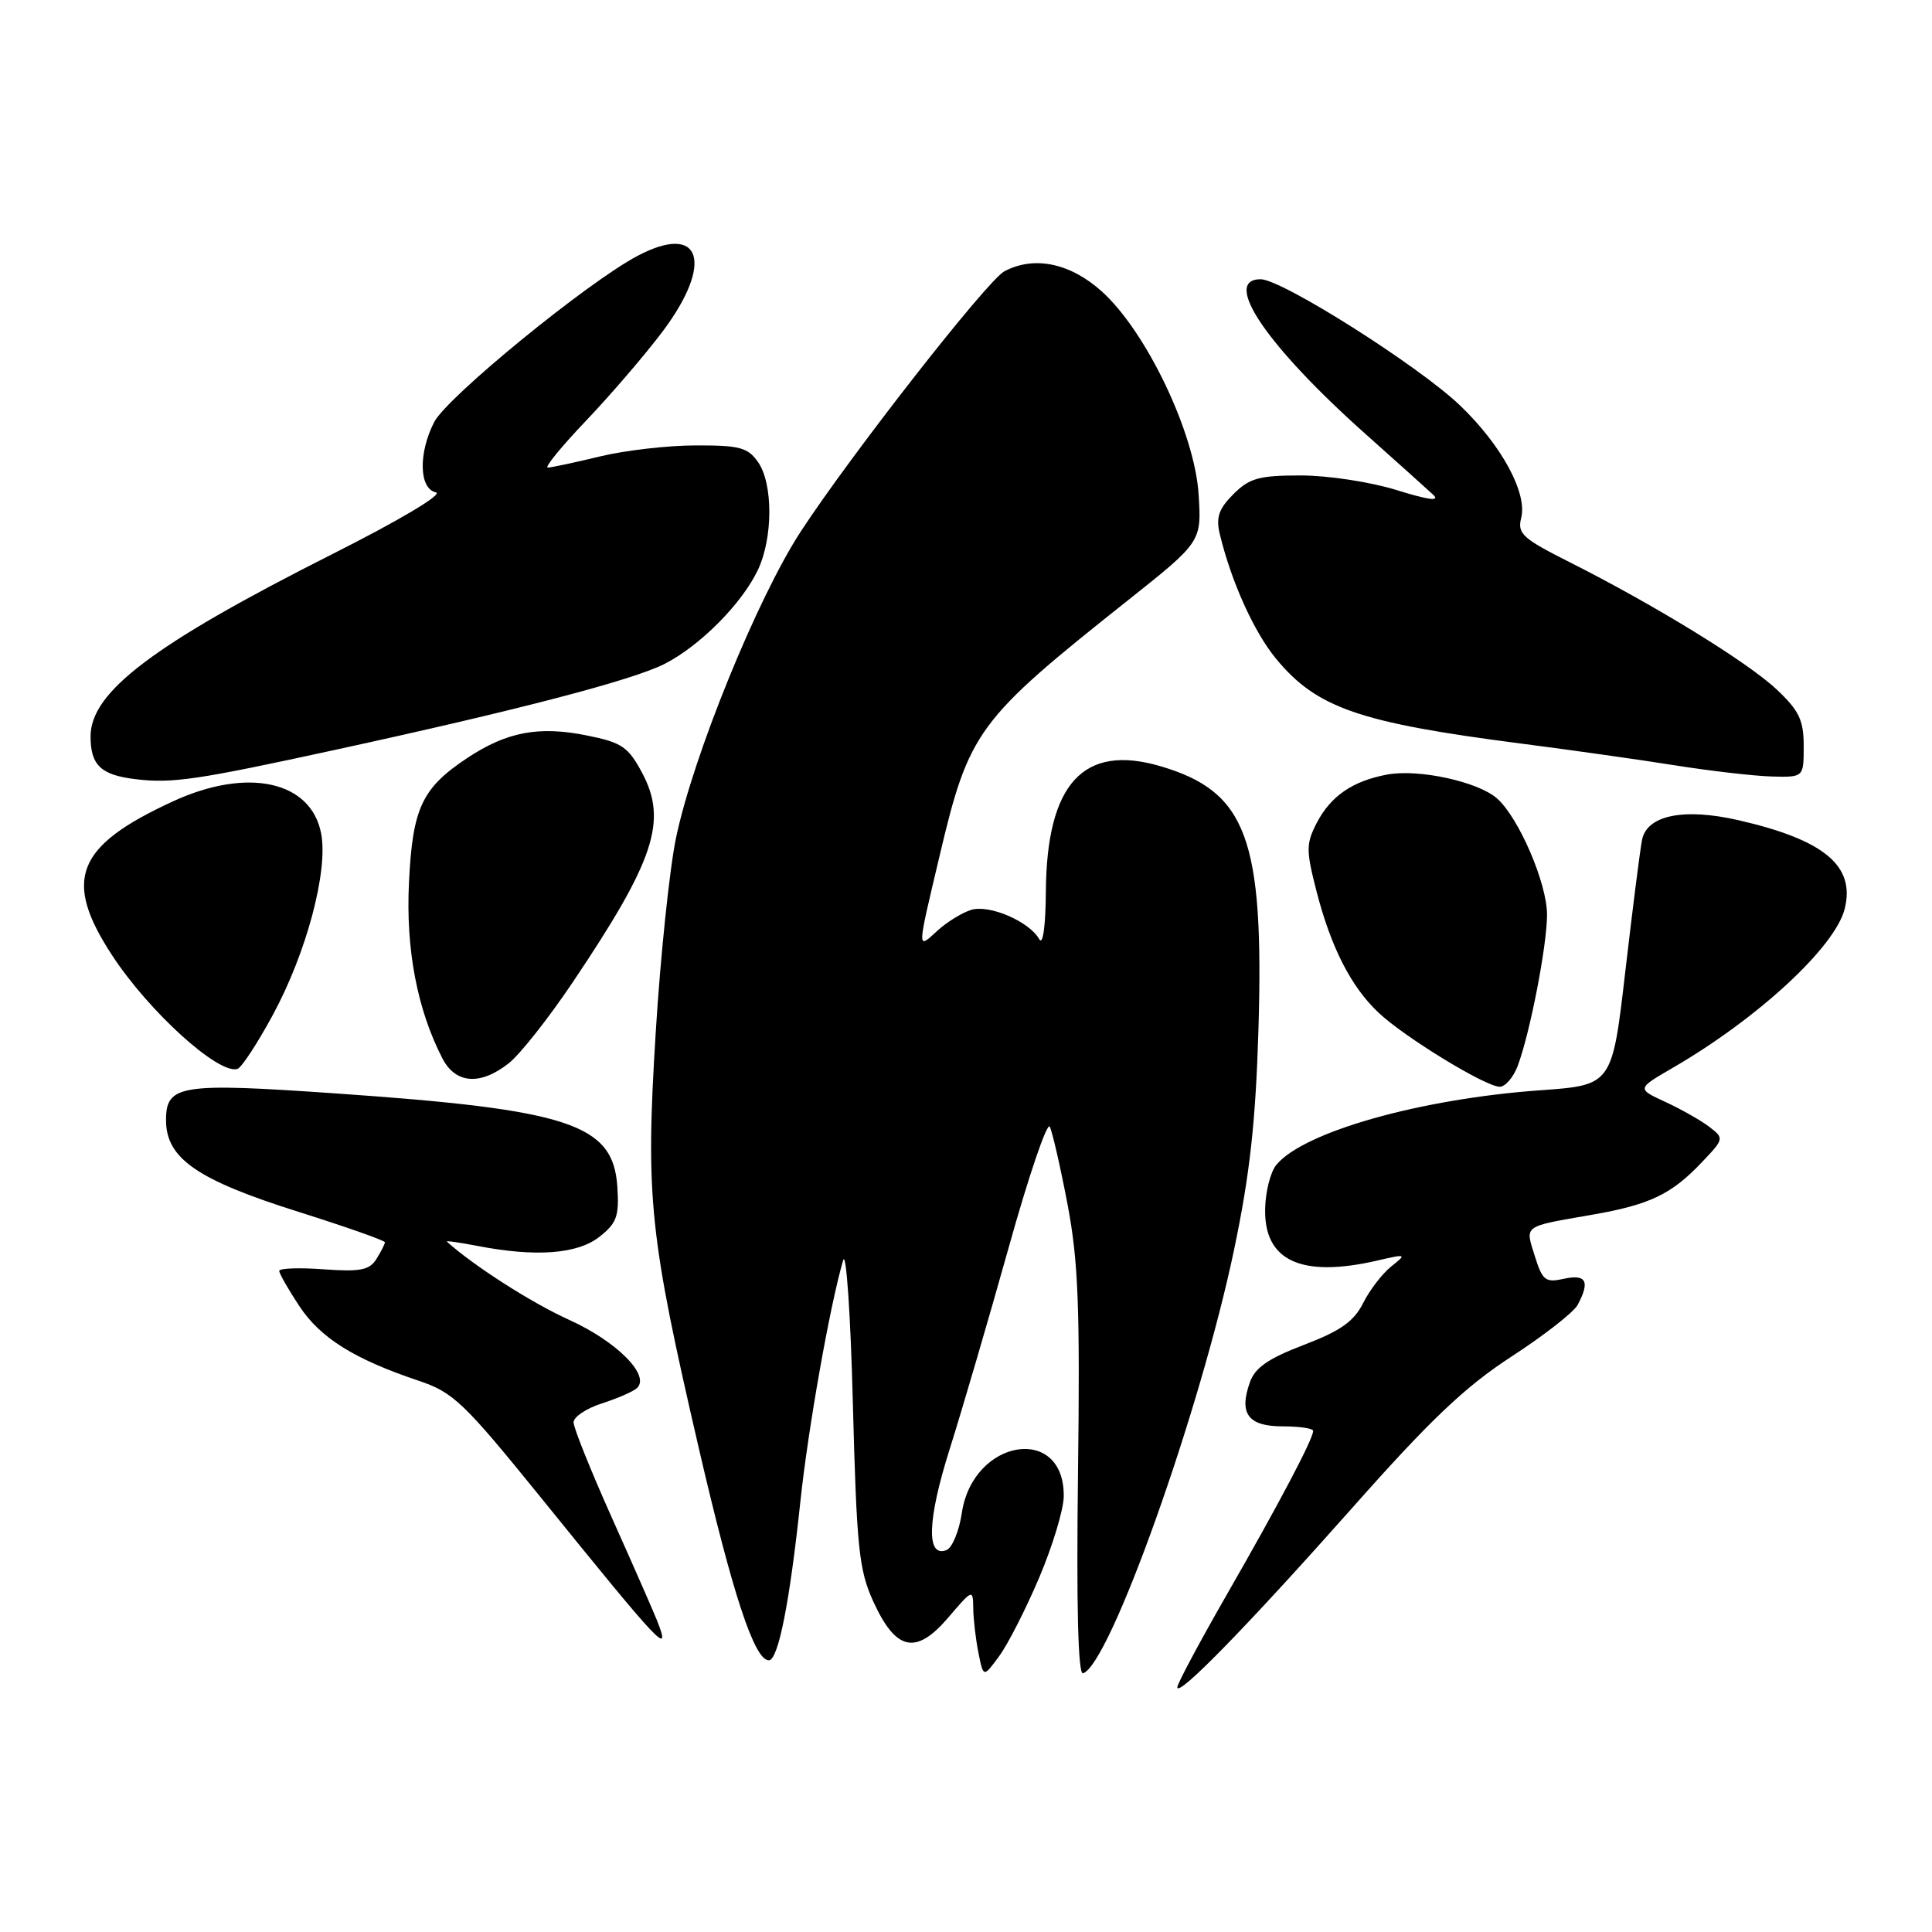<?xml version="1.0" encoding="UTF-8" standalone="no"?>
<!DOCTYPE svg PUBLIC "-//W3C//DTD SVG 1.1//EN" "http://www.w3.org/Graphics/SVG/1.1/DTD/svg11.dtd" >
<svg xmlns="http://www.w3.org/2000/svg" xmlns:xlink="http://www.w3.org/1999/xlink" version="1.1" viewBox="0 0 256 256">
 <g >
 <path fill="currentColor"
d=" M 179.29 199.68 C 189.53 188.12 194.16 183.73 200.27 179.76 C 204.58 176.96 208.53 173.88 209.05 172.90 C 210.71 169.80 210.19 168.80 207.25 169.44 C 204.77 169.99 204.39 169.69 203.37 166.44 C 202.08 162.30 201.70 162.57 210.96 160.96 C 218.61 159.63 221.47 158.26 225.50 154.01 C 228.46 150.90 228.47 150.83 226.50 149.32 C 225.40 148.47 222.78 146.99 220.69 146.02 C 216.87 144.26 216.87 144.26 221.69 141.47 C 232.96 134.92 243.16 125.49 244.43 120.43 C 245.86 114.74 241.75 111.30 230.40 108.69 C 223.14 107.02 218.24 108.01 217.58 111.28 C 217.33 112.50 216.34 120.32 215.37 128.65 C 213.62 143.79 213.62 143.79 204.06 144.47 C 188.16 145.61 172.74 149.97 169.12 154.35 C 168.36 155.26 167.69 157.86 167.64 160.11 C 167.45 167.06 172.40 169.36 182.50 167.03 C 186.37 166.13 186.43 166.16 184.36 167.80 C 183.18 168.74 181.50 170.92 180.63 172.65 C 179.41 175.09 177.63 176.35 172.78 178.20 C 168.05 180.01 166.29 181.22 165.61 183.18 C 164.14 187.33 165.39 189.00 169.97 189.00 C 172.19 189.00 174.00 189.27 174.00 189.60 C 174.00 190.67 169.51 199.18 162.67 211.10 C 159.00 217.49 156.00 223.10 156.00 223.57 C 156.00 224.99 165.36 215.38 179.29 199.68 Z  M 137.70 209.04 C 139.46 204.89 140.92 200.07 140.95 198.32 C 141.10 188.67 128.93 190.60 127.45 200.46 C 127.09 202.88 126.17 205.10 125.41 205.40 C 122.70 206.44 122.87 201.39 125.86 191.94 C 127.50 186.75 131.01 174.76 133.66 165.29 C 136.30 155.83 138.75 148.63 139.10 149.29 C 139.44 149.96 140.50 154.58 141.45 159.56 C 142.88 167.07 143.12 173.20 142.84 195.31 C 142.62 212.79 142.85 221.90 143.50 221.72 C 147.01 220.72 159.06 186.94 163.54 165.50 C 165.61 155.63 166.38 148.64 166.75 136.45 C 167.50 111.15 165.20 104.92 153.85 101.55 C 143.56 98.49 138.68 103.81 138.58 118.20 C 138.55 122.71 138.19 125.30 137.71 124.45 C 136.40 122.11 131.12 119.83 128.70 120.56 C 127.49 120.93 125.49 122.16 124.25 123.29 C 121.48 125.82 121.47 126.21 124.48 113.49 C 128.41 96.84 129.44 95.45 149.36 79.62 C 159.22 71.79 159.22 71.79 158.82 65.48 C 158.30 57.36 151.91 43.96 146.01 38.63 C 141.82 34.85 137.01 33.85 133.07 35.96 C 130.81 37.17 112.72 60.30 106.09 70.45 C 100.37 79.22 91.86 100.11 89.58 111.00 C 88.72 115.12 87.50 126.79 86.88 136.91 C 85.53 158.76 86.04 163.60 92.62 192.00 C 97.10 211.31 99.97 220.00 101.87 220.00 C 103.12 220.00 104.63 212.40 106.05 199.00 C 107.07 189.32 109.97 172.96 111.72 167.00 C 112.12 165.62 112.71 174.18 113.01 186.00 C 113.51 205.03 113.81 208.03 115.69 212.15 C 118.69 218.75 121.35 219.35 125.62 214.37 C 128.88 210.55 128.93 210.53 128.96 213.12 C 128.98 214.57 129.29 217.22 129.65 219.02 C 130.31 222.30 130.31 222.30 132.40 219.44 C 133.56 217.86 135.94 213.19 137.70 209.04 Z  M 87.07 214.75 C 86.58 213.51 83.89 207.39 81.09 201.14 C 78.29 194.89 76.00 189.19 76.00 188.47 C 76.00 187.75 77.69 186.62 79.75 185.96 C 81.81 185.30 83.90 184.39 84.40 183.93 C 86.21 182.26 81.74 177.75 75.40 174.88 C 70.41 172.62 62.73 167.70 59.21 164.52 C 59.05 164.37 60.85 164.63 63.21 165.08 C 70.98 166.59 76.50 166.18 79.42 163.89 C 81.73 162.06 82.06 161.16 81.80 157.24 C 81.25 148.93 75.50 147.03 44.43 144.88 C 23.86 143.45 22.00 143.74 22.00 148.43 C 22.00 153.50 26.13 156.35 39.57 160.58 C 45.86 162.57 51.00 164.37 51.00 164.61 C 51.00 164.84 50.50 165.83 49.88 166.82 C 48.96 168.30 47.74 168.54 42.88 168.19 C 39.65 167.95 37.00 168.05 37.00 168.40 C 37.00 168.75 38.21 170.87 39.68 173.09 C 42.47 177.30 46.95 180.10 55.49 182.96 C 60.07 184.50 61.45 185.82 71.61 198.36 C 87.75 218.31 88.97 219.60 87.07 214.75 Z  M 201.09 141.27 C 202.72 136.98 205.00 125.24 204.99 121.18 C 204.98 117.02 201.25 108.36 198.38 105.81 C 195.87 103.58 188.00 101.86 183.82 102.63 C 179.24 103.48 176.32 105.48 174.47 109.05 C 173.06 111.79 173.05 112.67 174.43 118.04 C 176.35 125.52 179.01 130.74 182.66 134.18 C 186.08 137.42 196.85 144.00 198.72 144.00 C 199.45 144.00 200.52 142.77 201.09 141.27 Z  M 67.41 140.89 C 68.89 139.73 72.71 134.89 75.90 130.14 C 86.74 114.01 88.48 108.76 85.08 102.40 C 83.24 98.95 82.39 98.38 77.75 97.45 C 71.41 96.17 67.16 96.97 61.96 100.41 C 55.90 104.42 54.66 107.06 54.19 116.98 C 53.76 125.81 55.29 133.78 58.62 140.24 C 60.37 143.62 63.64 143.86 67.41 140.89 Z  M 36.16 134.47 C 40.61 126.25 43.49 115.44 42.56 110.48 C 41.25 103.48 32.83 101.63 22.95 106.17 C 10.05 112.10 8.29 116.55 14.86 126.59 C 19.74 134.05 28.95 142.40 31.46 141.64 C 31.99 141.49 34.11 138.26 36.16 134.47 Z  M 44.50 99.34 C 68.68 94.08 83.85 90.12 88.08 87.96 C 92.76 85.57 98.31 79.98 100.42 75.53 C 102.44 71.27 102.45 64.09 100.44 61.22 C 99.10 59.30 97.99 59.00 92.19 59.02 C 88.51 59.02 82.80 59.68 79.50 60.48 C 76.20 61.28 73.09 61.94 72.59 61.96 C 72.09 61.98 74.37 59.19 77.65 55.75 C 80.93 52.31 85.50 46.98 87.81 43.91 C 94.67 34.75 92.88 29.44 84.43 33.93 C 77.77 37.46 59.26 52.60 57.54 55.91 C 55.42 60.03 55.52 64.75 57.75 65.24 C 58.78 65.46 53.12 68.84 44.00 73.44 C 20.37 85.36 12.00 91.67 12.00 97.58 C 12.00 101.40 13.37 102.70 18.00 103.25 C 22.81 103.83 26.09 103.35 44.50 99.34 Z  M 239.00 98.87 C 239.00 95.42 238.40 94.17 235.42 91.36 C 231.59 87.75 219.26 80.17 207.92 74.46 C 201.71 71.33 201.04 70.71 201.57 68.60 C 202.39 65.31 198.95 58.98 193.48 53.74 C 188.00 48.49 169.85 37.00 167.04 37.00 C 161.84 37.00 167.85 45.85 181.01 57.57 C 185.13 61.24 189.13 64.84 189.91 65.56 C 190.86 66.46 189.30 66.26 185.07 64.94 C 181.60 63.86 175.95 63.00 172.37 63.00 C 166.83 63.00 165.56 63.35 163.43 65.48 C 161.50 67.41 161.10 68.57 161.62 70.73 C 163.13 77.03 166.15 83.73 169.08 87.28 C 174.46 93.81 180.11 95.76 201.50 98.52 C 208.10 99.37 217.32 100.67 222.00 101.42 C 226.68 102.16 232.41 102.82 234.75 102.89 C 239.00 103.00 239.00 103.00 239.00 98.87 Z "/>
</g>
</svg>